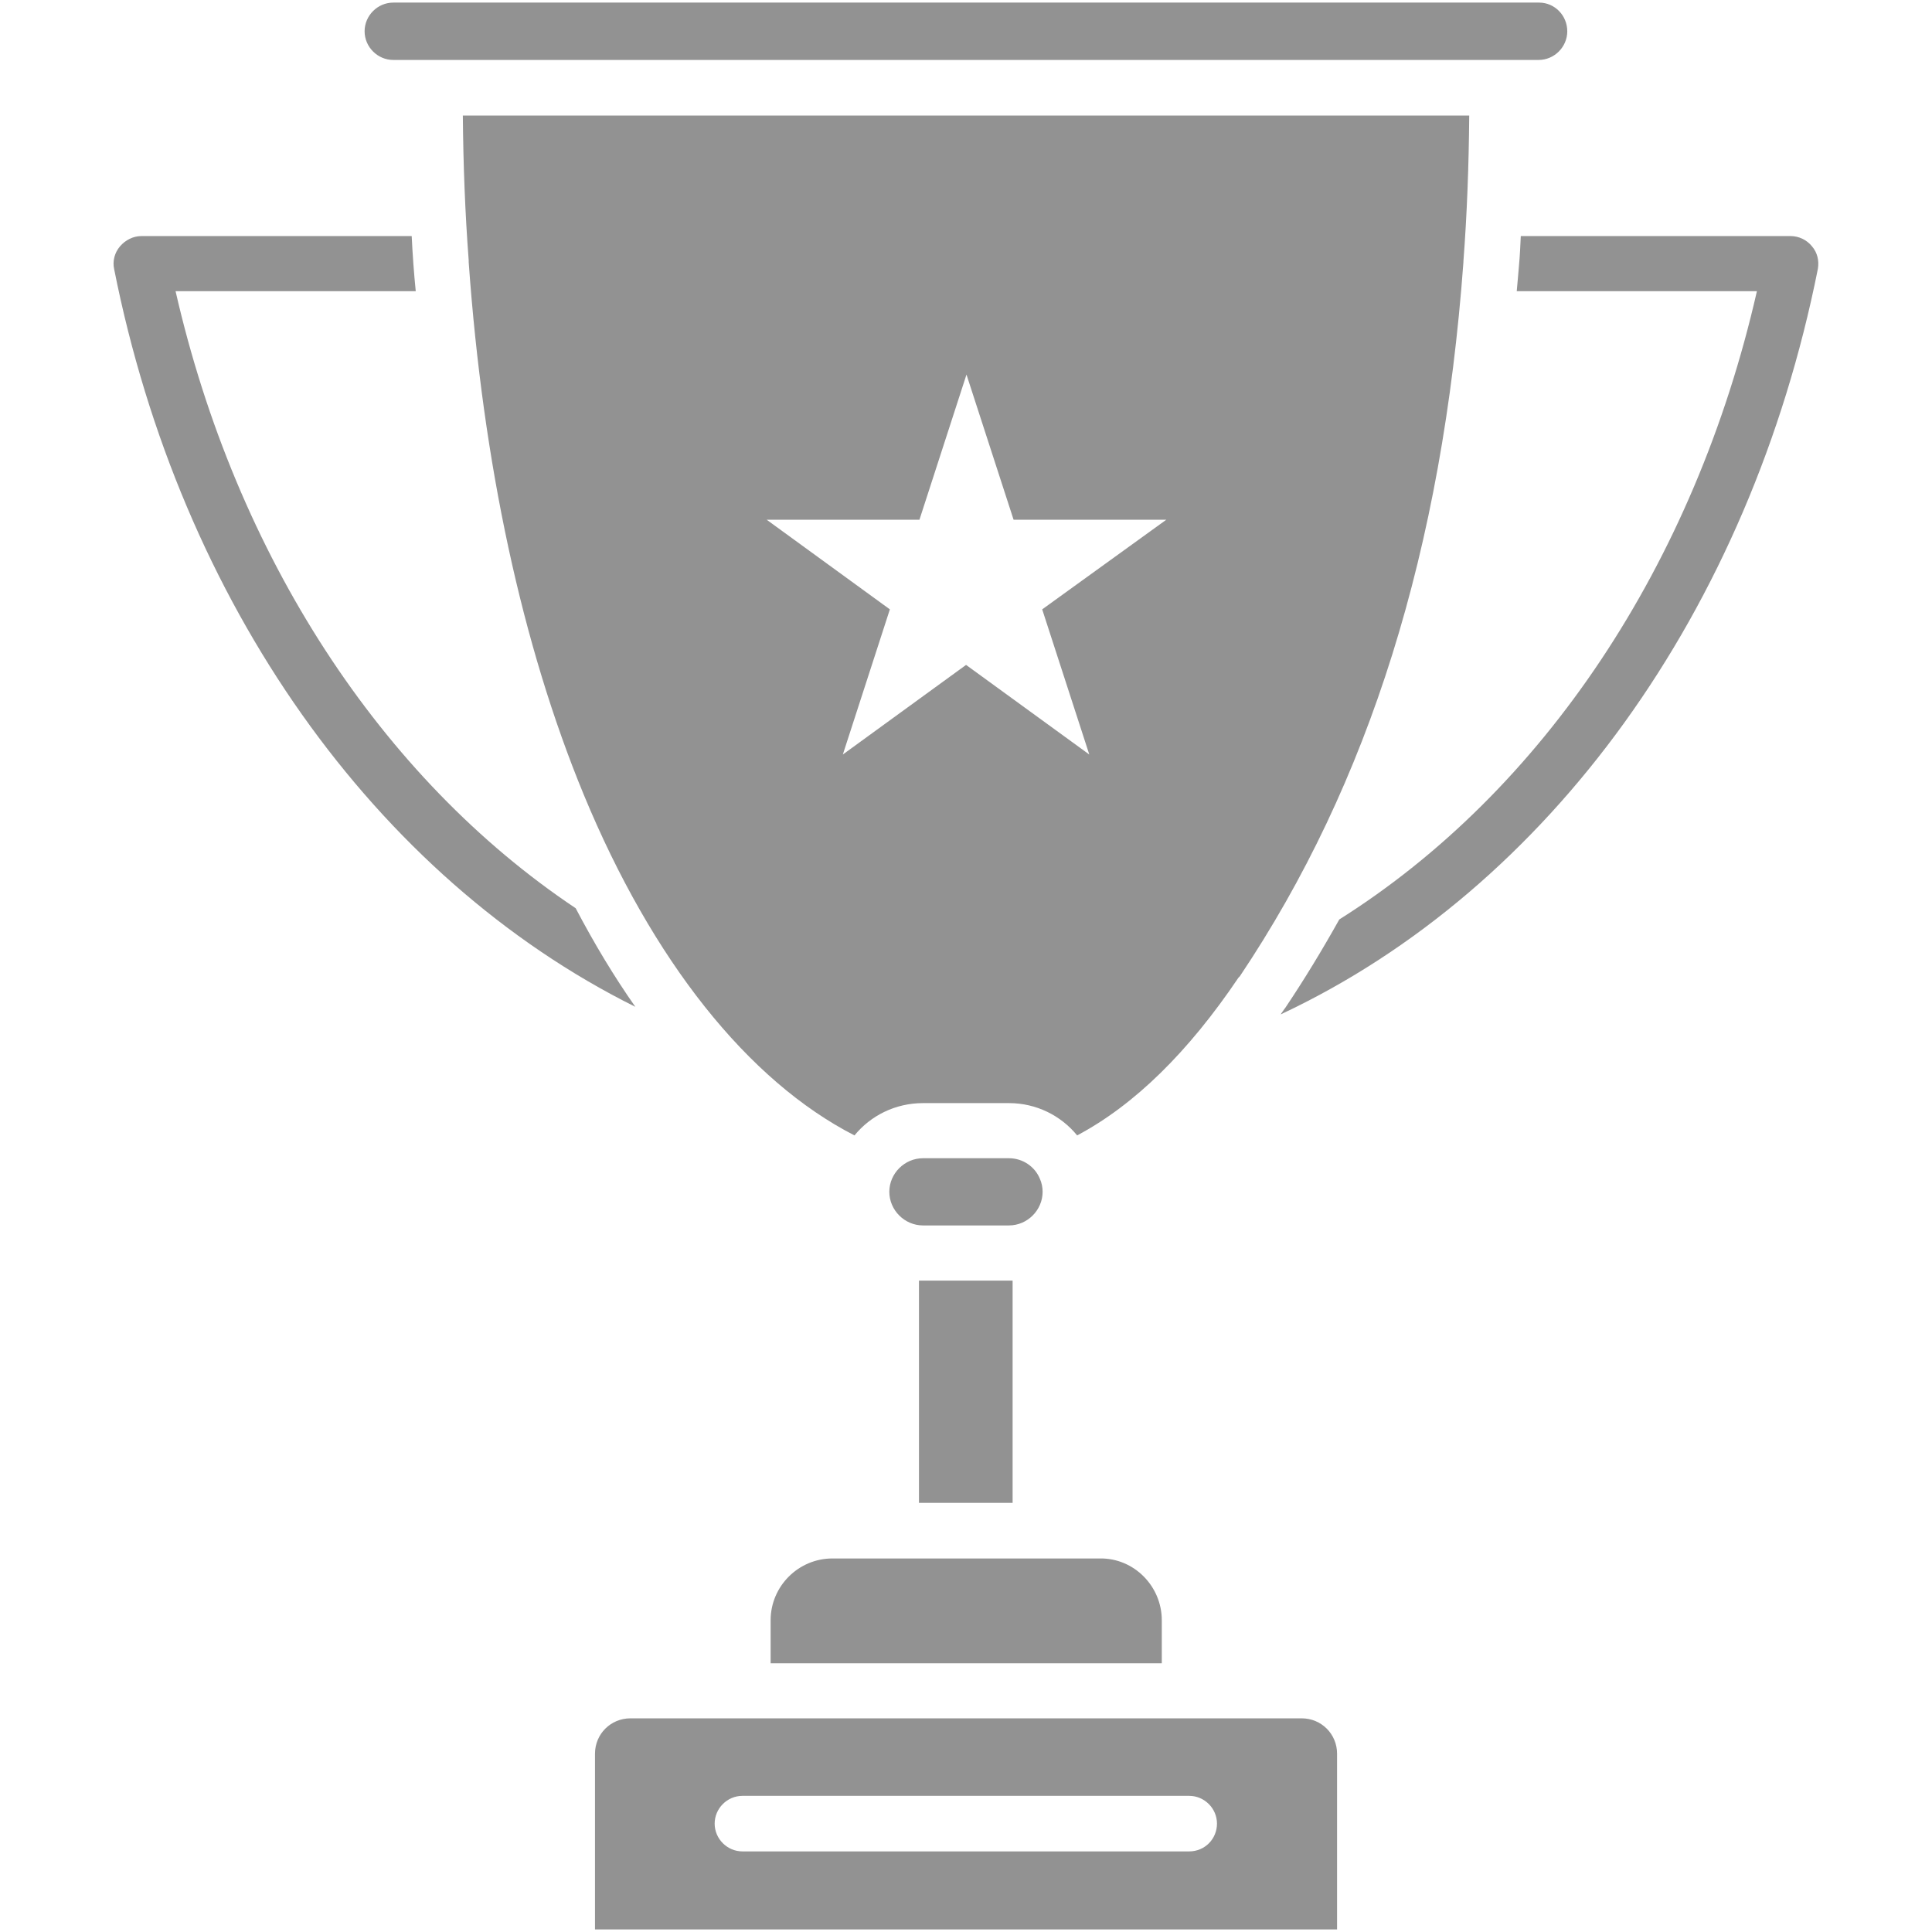 <svg width="32" height="32" viewBox="0 0 32 32" fill="none" xmlns="http://www.w3.org/2000/svg">
<g clip-path="url(#clip0_2249_2748)">
<path d="M25.959 0.518C25.959 0.778 25.744 0.993 25.484 0.993H6.514C6.254 0.993 6.039 0.778 6.039 0.518C6.039 0.258 6.254 0.043 6.514 0.043H25.492C25.752 0.043 25.959 0.258 25.959 0.518Z" fill="#929292"/>
<path d="M30.11 4.452C28.982 10.107 25.664 14.716 21.211 16.802C21.233 16.772 21.256 16.735 21.278 16.706L21.285 16.698C21.604 16.223 21.901 15.733 22.183 15.229C25.553 13.106 28.069 9.35 29.1 4.823H25.122C25.137 4.682 25.145 4.541 25.159 4.4C25.174 4.237 25.182 4.073 25.189 3.91H29.657C29.791 3.91 29.924 3.97 30.013 4.081C30.102 4.185 30.132 4.318 30.11 4.452Z" fill="#929292"/>
<path d="M10.523 16.676C6.21 14.531 2.989 9.981 1.891 4.459C1.861 4.326 1.898 4.185 1.987 4.081C2.076 3.977 2.203 3.91 2.344 3.91H6.819C6.834 4.222 6.856 4.526 6.886 4.823H2.908C3.91 9.209 6.314 12.891 9.535 15.043C9.847 15.637 10.174 16.178 10.523 16.676Z" fill="#929292"/>
<path d="M17.269 19.74C17.269 20.044 17.016 20.297 16.712 20.297H15.287C14.983 20.297 14.73 20.044 14.73 19.74C14.73 19.436 14.983 19.184 15.287 19.184H16.712C16.942 19.184 17.143 19.325 17.224 19.525C17.254 19.592 17.269 19.666 17.269 19.74Z" fill="#929292"/>
<path d="M16.772 21.211V24.892H15.221V21.211H15.28H16.705H16.772Z" fill="#929292"/>
<path d="M21.56 28.461H10.442C10.115 28.461 9.855 28.721 9.855 29.047V31.957H22.146V29.047C22.146 28.721 21.886 28.461 21.56 28.461ZM19.697 30.665H12.297C12.045 30.665 11.837 30.457 11.837 30.205C11.837 29.953 12.045 29.745 12.297 29.745H19.697C19.949 29.745 20.157 29.953 20.157 30.205C20.157 30.457 19.957 30.665 19.697 30.665Z" fill="#929292"/>
<path d="M19.243 26.837V27.549H12.764V26.837C12.764 26.273 13.224 25.813 13.788 25.813H18.219C18.783 25.805 19.243 26.273 19.243 26.837Z" fill="#929292"/>
<path d="M7.666 1.906C7.673 2.723 7.703 3.524 7.763 4.311V4.326V4.341C8 7.673 8.646 10.686 9.67 13.165C10.806 15.911 12.386 17.9 14.153 18.806C14.42 18.479 14.828 18.271 15.288 18.271H16.713C17.166 18.271 17.574 18.479 17.841 18.806C18.791 18.301 19.682 17.425 20.513 16.193C20.521 16.186 20.521 16.186 20.528 16.178L20.535 16.171C22.68 12.972 23.89 9.098 24.239 4.341C24.239 4.333 24.239 4.333 24.239 4.326C24.298 3.554 24.328 2.745 24.335 1.914H7.666V1.906ZM17.262 10.093L18.042 12.497L16.001 11.013L13.96 12.497L14.739 10.093L12.698 8.608H15.229L16.008 6.204L16.788 8.608H19.318L17.262 10.093Z" fill="#929292"/>
</g>
<defs>
<clipPath id="clip0_2249_2748">
<rect width="32" height="32" fill="white"/>
</clipPath>
</defs>
</svg>
